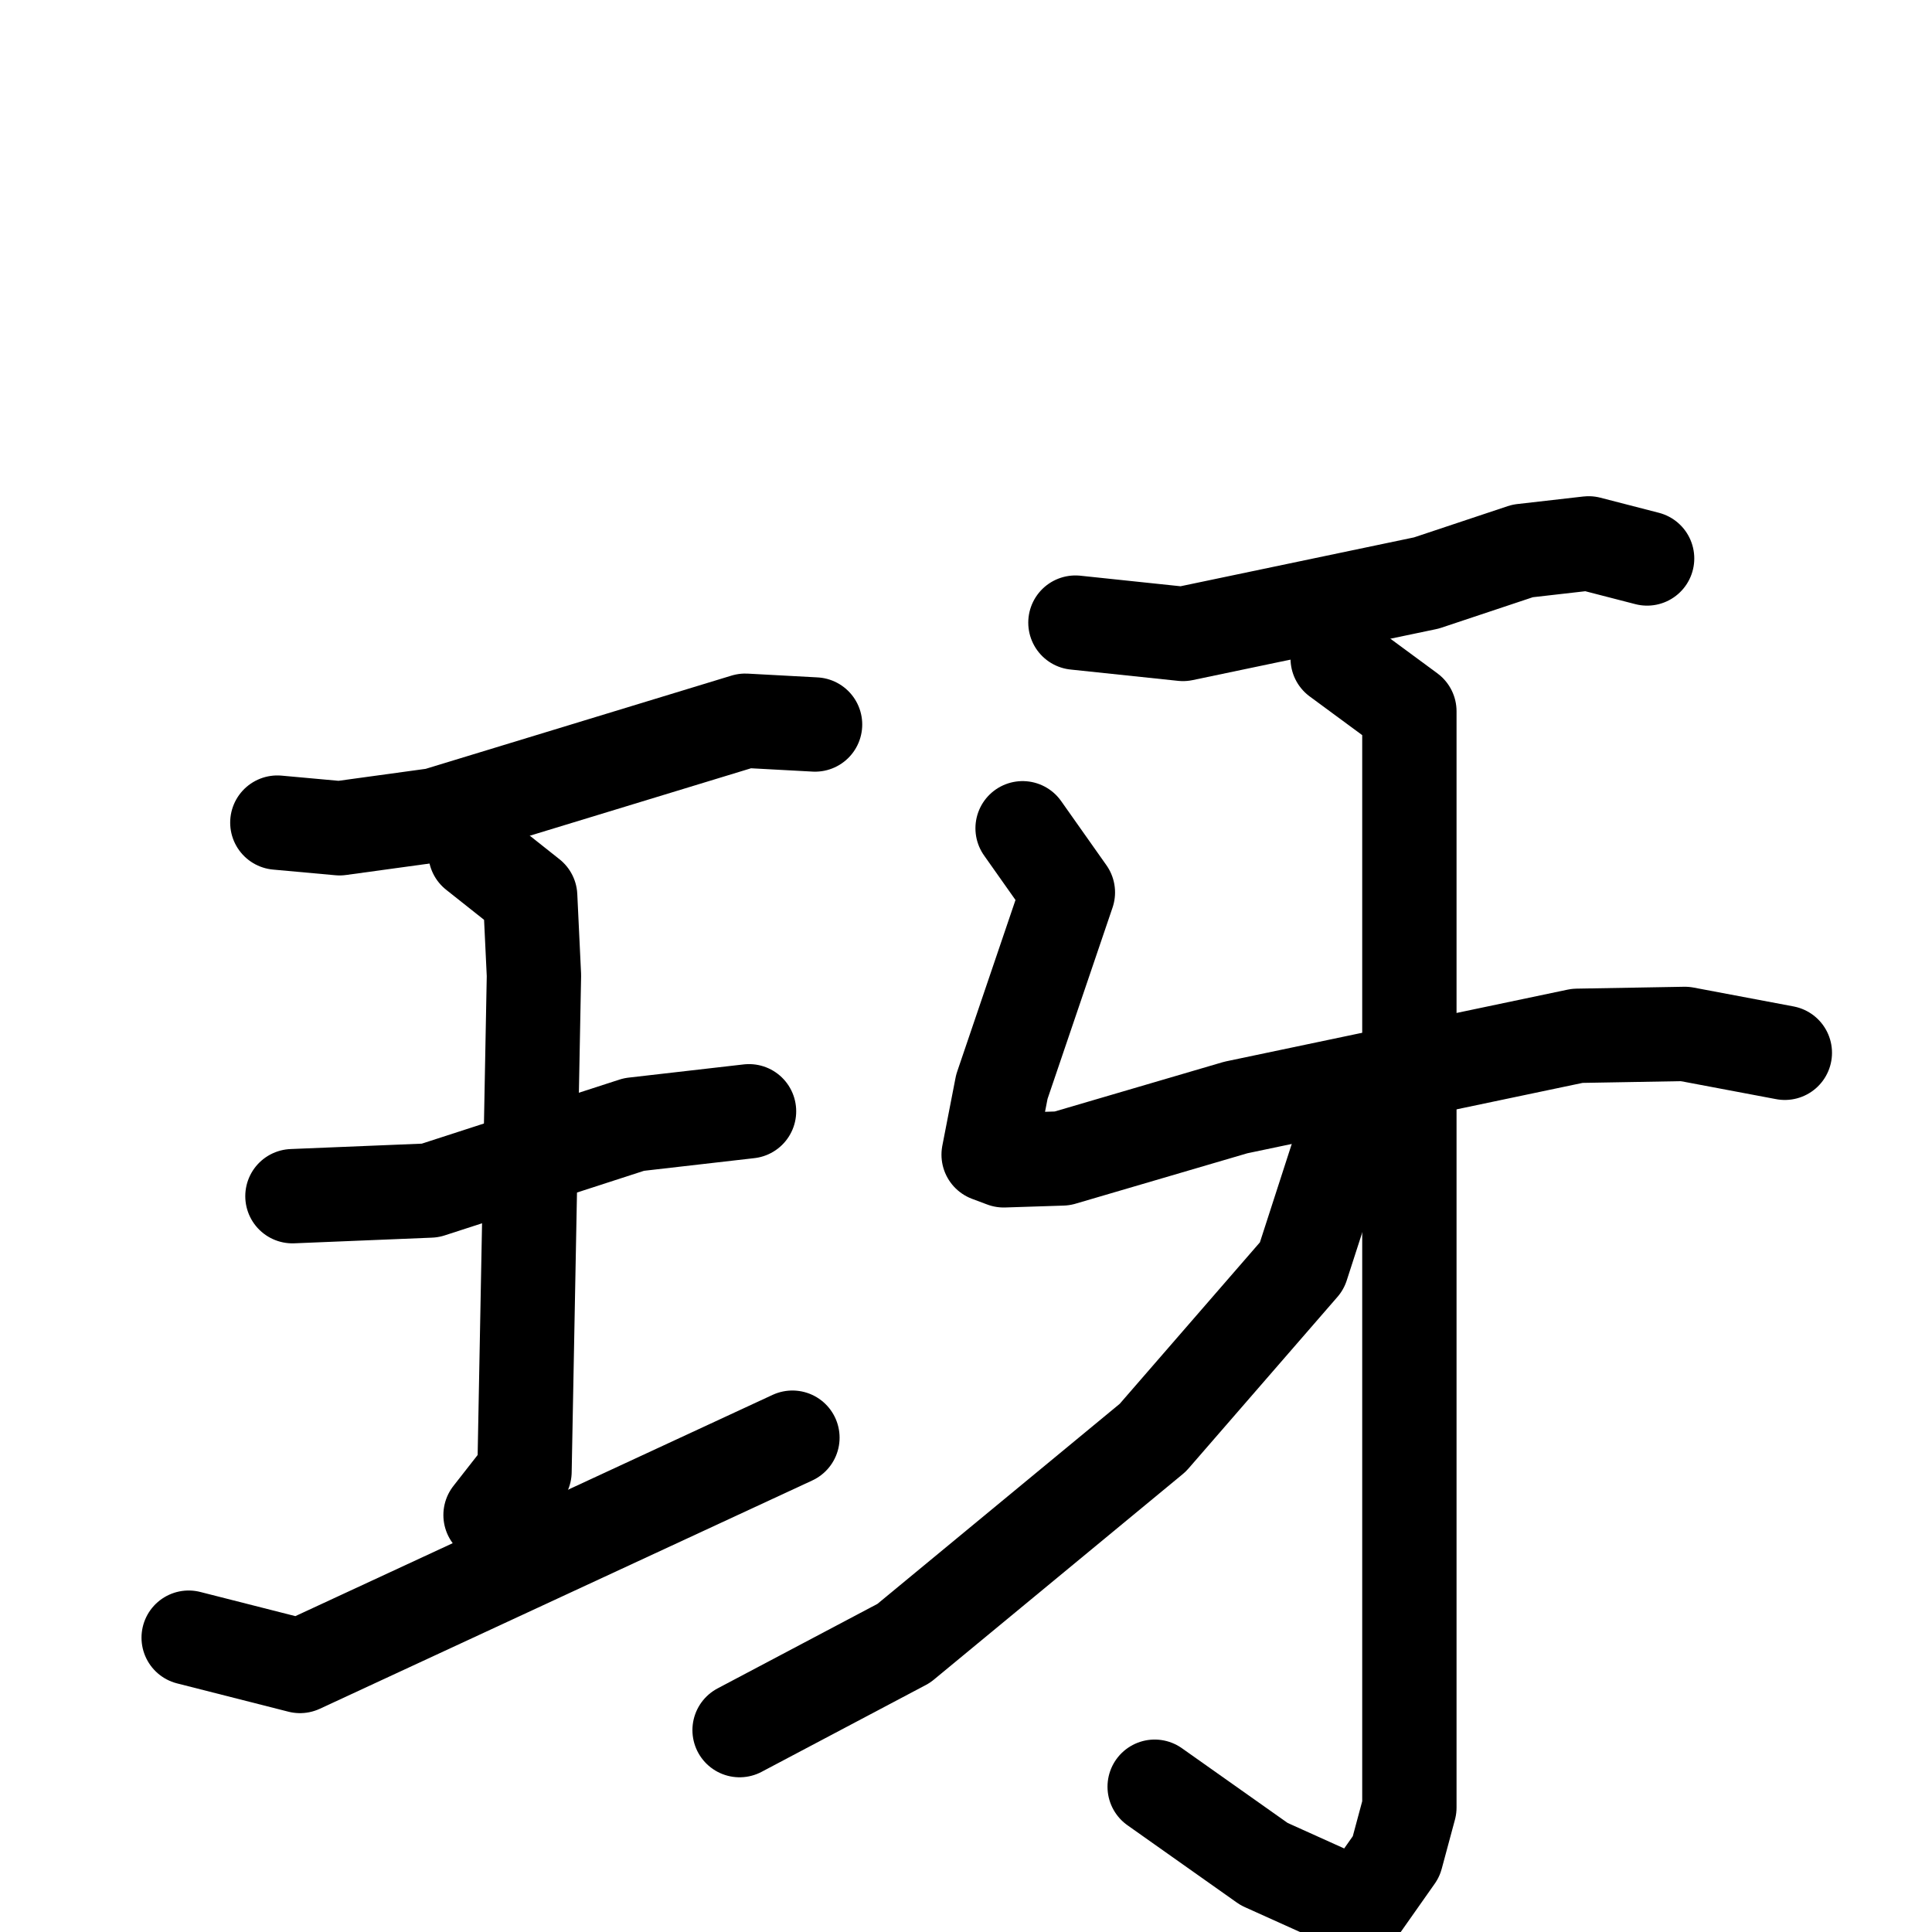 <svg xmlns="http://www.w3.org/2000/svg" viewBox="0 0 1024 1024">
  <g style="fill:none;stroke:#000000;stroke-width:50;stroke-linecap:round;stroke-linejoin:round;" transform="scale(1, 1) translate(0, 0)">
    <path d="M 147.0,436.0 L 180.0,439.0 L 231.0,432.0 L 395.0,382.0 L 432.0,384.0"/>
    <path d="M 155.0,634.0 L 228.0,631.0 L 336.0,596.0 L 397.0,589.0"/>
    <path d="M 252.0,452.0 L 281.0,475.0 L 283.0,517.0 L 278.0,780.0 L 260.0,803.0"/>
    <path d="M 100.0,868.0 L 159.0,883.0 L 420.0,762.0"/>
    <path d="M 570.0,330.0 L 627.0,336.0 L 756.0,309.0 L 807.0,292.0 L 842.0,288.0 L 873.0,296.0"/>
    <path d="M 542.0,439.0 L 566.0,473.0 L 531.0,576.0 L 524.0,612.0 L 532.0,615.0 L 563.0,614.0 L 655.0,587.0 L 836.0,549.0 L 893.0,548.0 L 946.0,558.0"/>
    <path d="M 709.0,349.0 L 747.0,377.0 L 747.0,958.0 L 740.0,984.0 L 721.0,1011.0 L 670.0,988.0 L 612.0,947.0"/>
    <path d="M 712.0,603.0 L 690.0,671.0 L 611.0,762.0 L 479.0,871.0 L 392.0,917.0"/>
  </g>
</svg>

